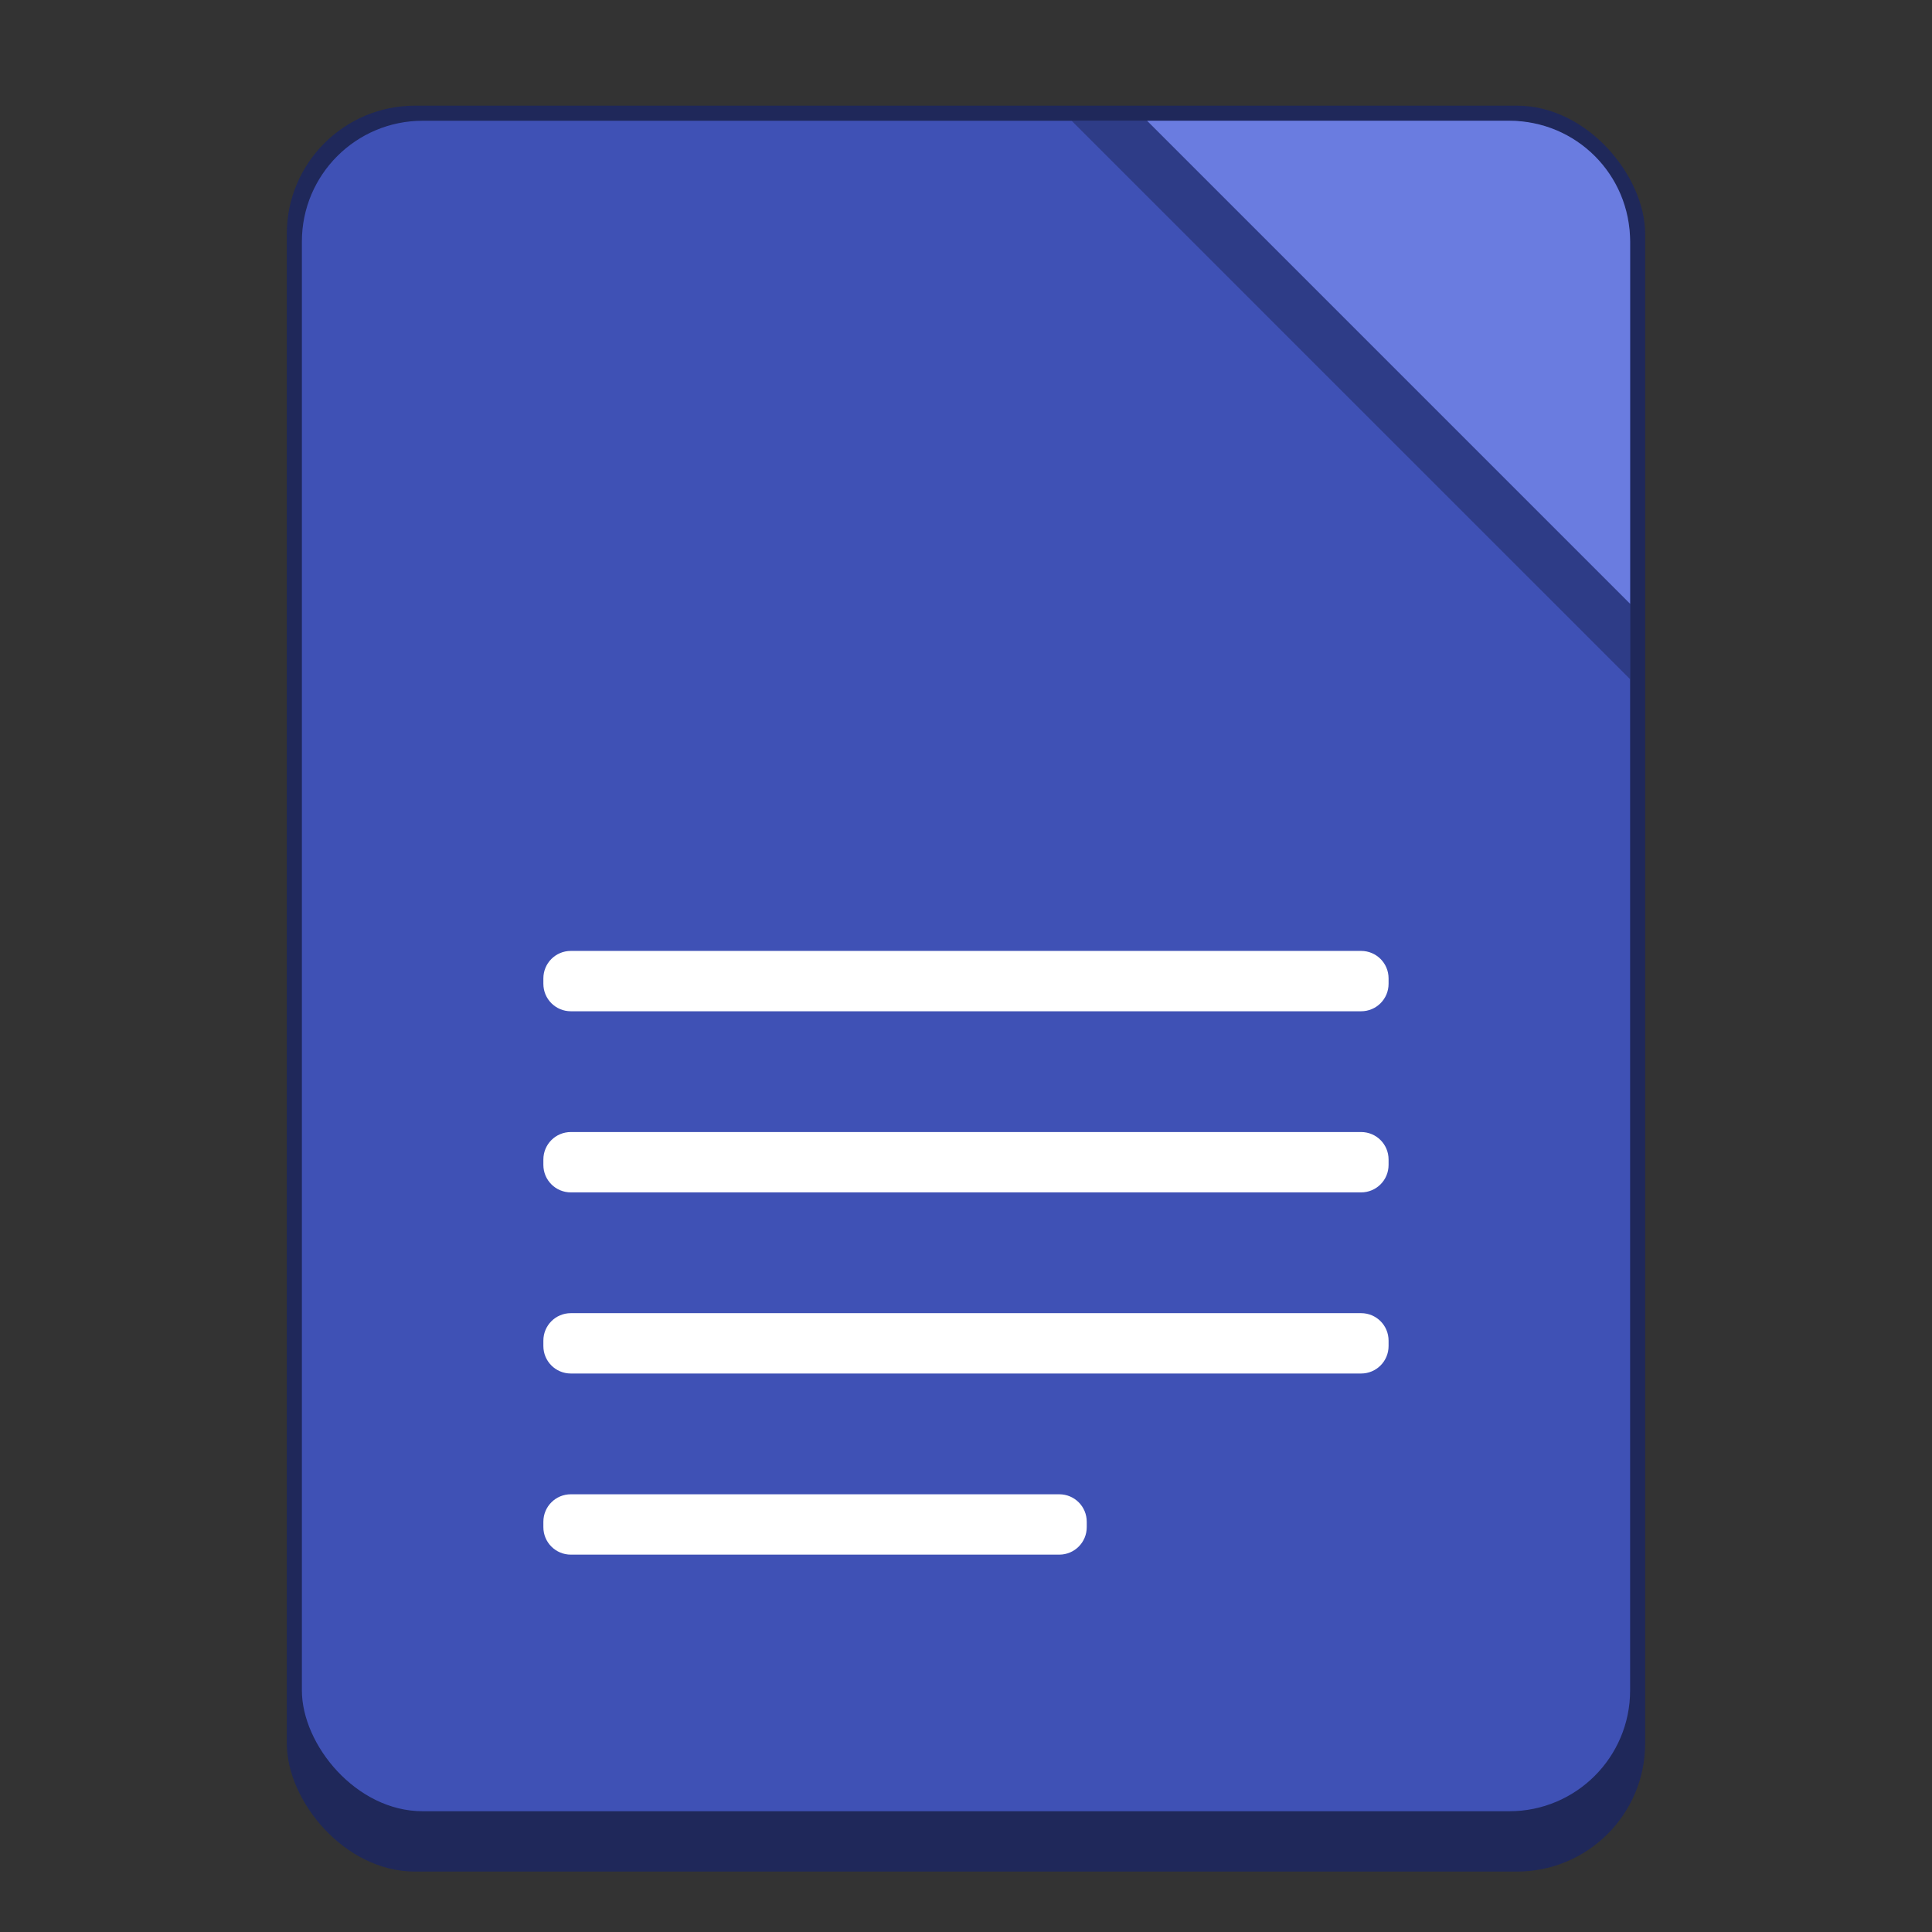 <?xml version="1.0" encoding="UTF-8" standalone="no"?>
<!-- Created with Inkscape (http://www.inkscape.org/) -->

<svg
   width="128"
   height="128"
   viewBox="0 0 33.867 33.867"
   version="1.1"
   id="svg5"
   inkscape:version="1.2 (dc2aedaf03, 2022-05-15)"
   sodipodi:docname="libreoffice-writer.svg"
   xmlns:inkscape="http://www.inkscape.org/namespaces/inkscape"
   xmlns:sodipodi="http://sodipodi.sourceforge.net/DTD/sodipodi-0.dtd"
   xmlns="http://www.w3.org/2000/svg"
   xmlns:svg="http://www.w3.org/2000/svg">
  <rect x="0" y="0" width="33.867" height="33.867" fill="#333333" stroke="none"/>
  <sodipodi:namedview
     id="namedview7"
     pagecolor="#ffffff"
     bordercolor="#666666"
     borderopacity="1.0"
     inkscape:pageshadow="2"
     inkscape:pageopacity="0.0"
     inkscape:pagecheckerboard="0"
     inkscape:document-units="px"
     showgrid="false"
     units="px"
     height="48px"
     inkscape:zoom="6.359375"
     inkscape:cx="64"
     inkscape:cy="64"
     inkscape:window-width="1920"
     inkscape:window-height="1011"
     inkscape:window-x="0"
     inkscape:window-y="0"
     inkscape:window-maximized="1"
     inkscape:current-layer="svg5"
     inkscape:showpageshadow="2"
     inkscape:deskcolor="#d1d1d1"
     showguides="false" />
  <defs
     id="defs2" />
  <rect
     style="opacity:1;fill:#1f285a;fill-opacity:1;stroke-width:0.529"
     id="rect479"
     width="23.812"
     height="30.956"
     x="5.027"
     y="1.852"
     ry="2.249" />
  <rect
     style="opacity:1;fill:#3f51b5;fill-opacity:1;stroke-width:0.529"
     id="rect3992"
     width="23.283"
     height="29.633"
     x="5.292"
     y="2.117"
     ry="2.117" />
  <path
     d="m 10.007,16.669 c -0.267,0 -0.482,0.215 -0.482,0.482 v 0.094 c 0,0.267 0.215,0.482 0.482,0.482 h 13.852 c 0.267,0 0.482,-0.215 0.482,-0.482 v -0.094 c 0,-0.267 -0.215,-0.482 -0.482,-0.482 z m 0,3.175 c -0.267,0 -0.482,0.215 -0.482,0.482 v 0.094 c 0,0.267 0.215,0.482 0.482,0.482 h 13.852 c 0.267,0 0.482,-0.215 0.482,-0.482 v -0.094 c 0,-0.267 -0.215,-0.482 -0.482,-0.482 z m 0,3.175 c -0.267,0 -0.482,0.215 -0.482,0.482 v 0.094 c 0,0.267 0.215,0.482 0.482,0.482 h 13.852 c 0.267,0 0.482,-0.215 0.482,-0.482 v -0.094 c 0,-0.267 -0.215,-0.482 -0.482,-0.482 z m 0,3.175 c -0.267,0 -0.482,0.215 -0.482,0.482 v 0.094 c 0,0.267 0.215,0.482 0.482,0.482 h 8.561 c 0.267,0 0.482,-0.215 0.482,-0.482 v -0.094 c 0,-0.267 -0.215,-0.482 -0.482,-0.482 z"
     style="opacity:1;fill:#ffffff;fill-opacity:1;stroke-width:0.265"
     id="path918" />
  <path
     d="m 18.785,2.117 h 7.673 c 1.173,0 2.117,0.944 2.117,2.117 V 11.906 Z"
     style="opacity:0.5;fill:#1f285a;fill-opacity:1;stroke-width:0.265"
     id="path967"
     sodipodi:nodetypes="csscc" />
  <path
     d="m 20.108,2.117 h 6.35 c 1.173,0 2.117,0.944 2.117,2.117 v 6.35"
     style="fill:#6a7ce0;stroke-width:0.265;fill-opacity:1"
     id="path995" />
</svg>
